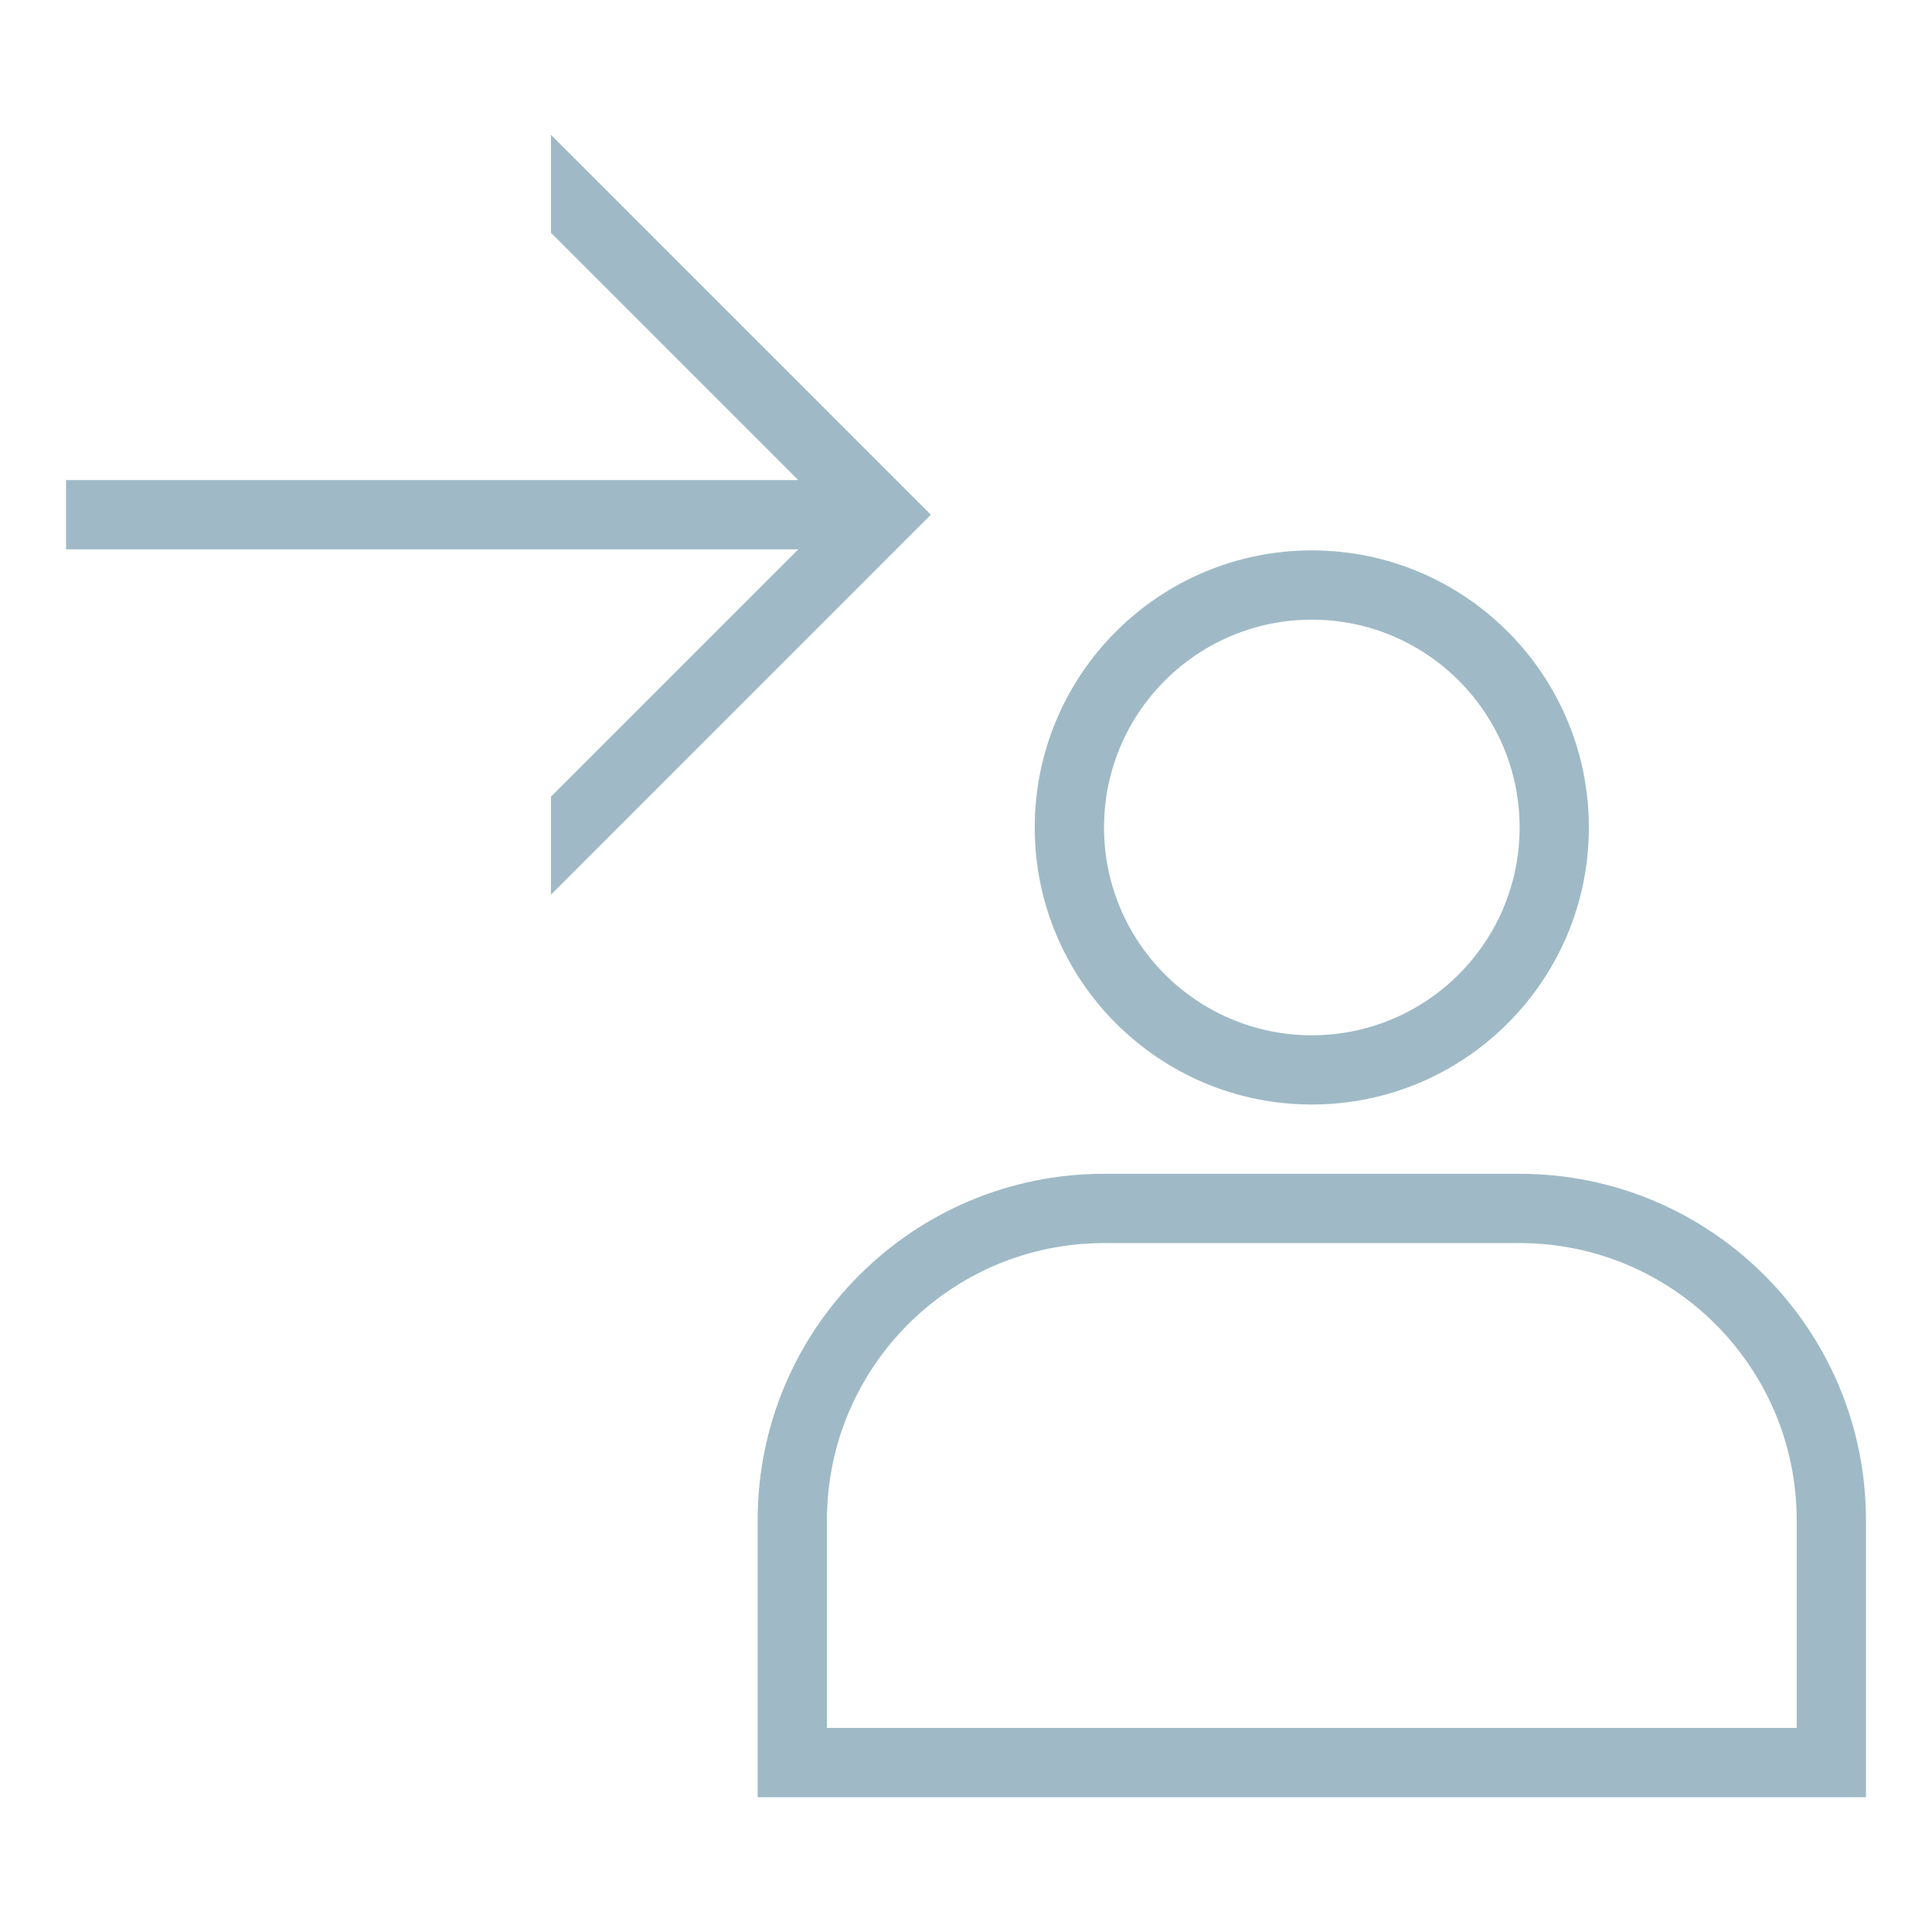 <?xml version="1.0" encoding="UTF-8"?>
<svg id="svg8" width="43pt" height="43pt" style="isolation:isolate" version="1.1" viewBox="0 0 43 43" xmlns="http://www.w3.org/2000/svg">
 <g id="g6" fill="#9fbac6" fill-rule="evenodd">
  <path id="path2" d="m16.863 38.458h23.125v-4.625c0-3.404-2.762-6.166-6.166-6.166h-9.25c-3.404 0-6.167 2.762-6.167 6.166v4.625h-1.542v-4.625c0-4.255 3.454-7.708 7.709-7.708h9.25c4.255 0 7.708 3.453 7.708 7.708v6.167h-24.667v-1.542zm12.334-26.208c3.404 0 6.166 2.763 6.166 6.167s-2.762 6.166-6.166 6.166-6.167-2.762-6.167-6.166 2.763-6.167 6.167-6.167zm0 1.542c2.553 0 4.625 2.072 4.625 4.625s-2.072 4.625-4.625 4.625-4.625-2.072-4.625-4.625 2.072-4.625 4.625-4.625z"/>
  <path id="path4" d="m17.767 10.685-5.505-5.505v-2.18l8.456 8.456-8.456 8.458v-2.182l5.505-5.505h-16.297v-1.542h16.297z"/>
 </g>
</svg>

